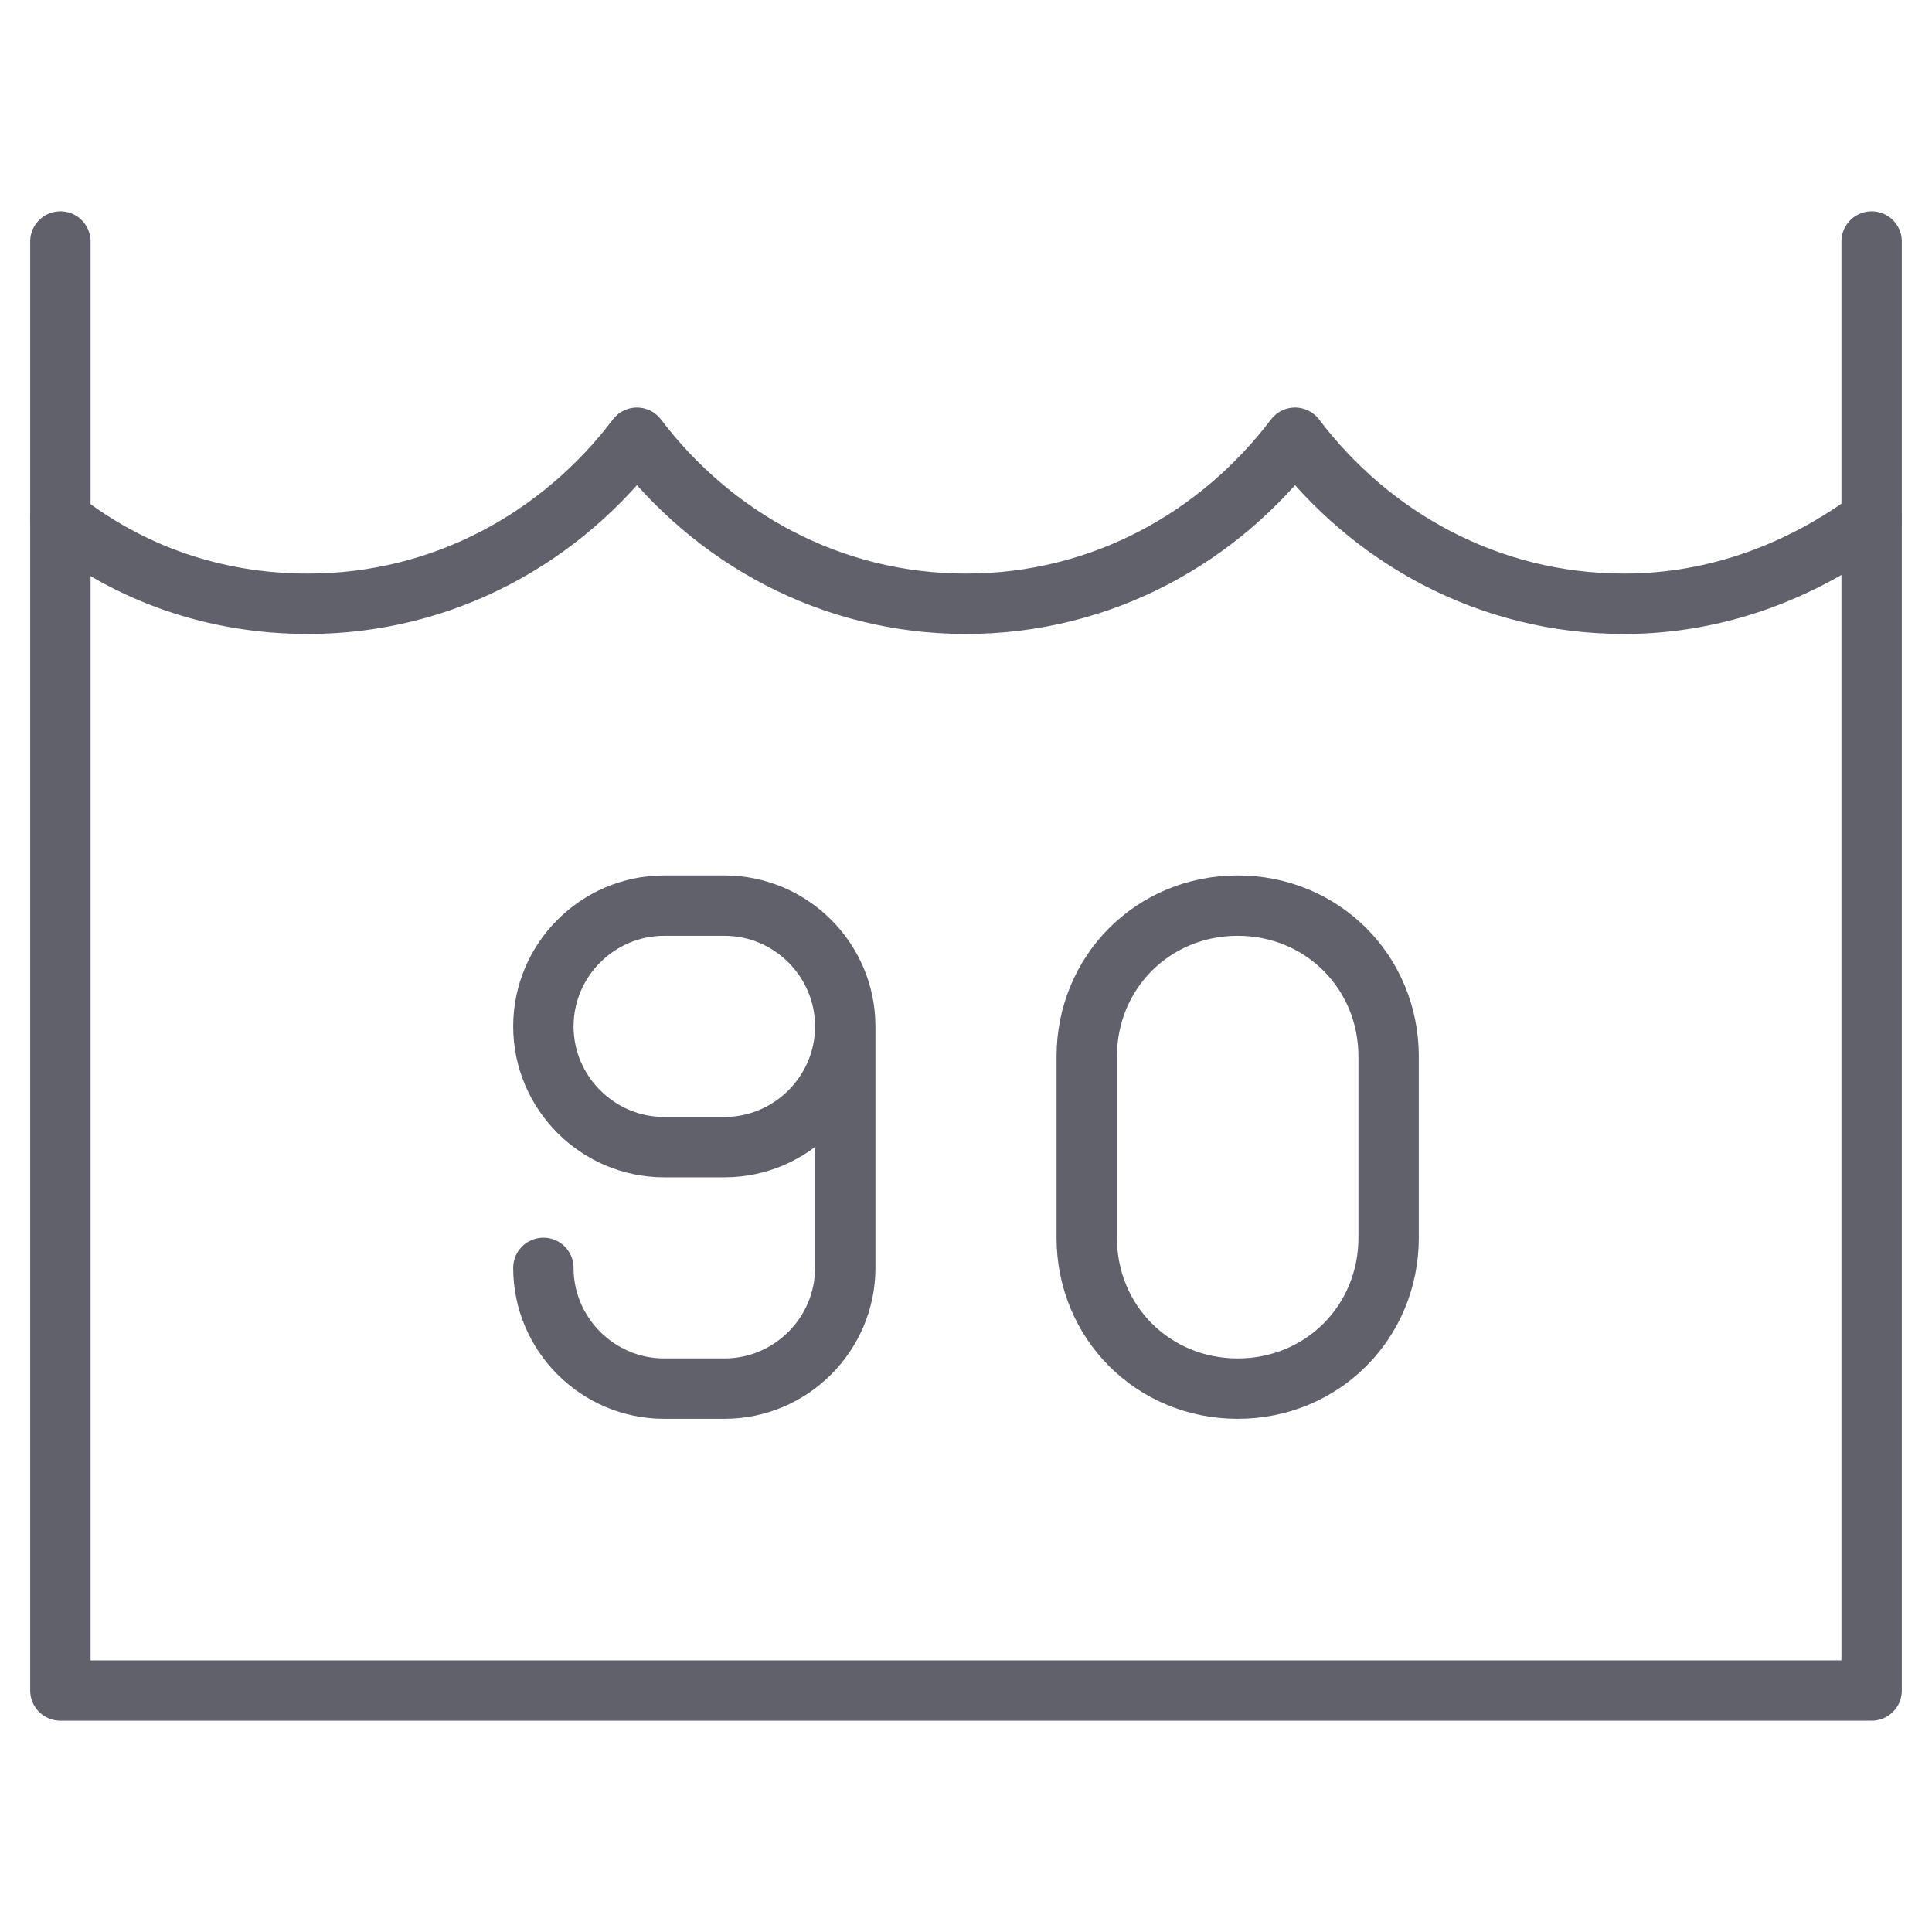 <svg xmlns="http://www.w3.org/2000/svg" height="64" width="64" viewBox="0 0 64 64"><title>wash 90 2</title><g stroke-linecap="round" fill="#61616b" stroke-linejoin="round" class="nc-icon-wrapper"><path data-cap="butt" data-color="color-2" fill="none" stroke="#61616b" stroke-width="2" d="M2,17.2C4.3,19,7.1,20,10.2,20 c4.5,0,8.4-2.2,10.9-5.5C23.6,17.8,27.5,20,32,20s8.4-2.2,10.9-5.5c2.5,3.3,6.4,5.5,10.9,5.5c3.1,0,5.9-1.1,8.2-2.8"></path> <polyline fill="none" stroke="#61616b" stroke-width="2" points="2,8 2,56 62,56 62,8 "></polyline> <path data-cap="butt" fill="none" stroke="#61616b" stroke-width="2" d="M28,34L28,34c0,2.2-1.8,4-4,4h-2 c-2.2,0-4-1.8-4-4v0c0-2.2,1.8-4,4-4h2C26.2,30,28,31.8,28,34v8c0,2.2-1.8,4-4,4h-2c-2.2,0-4-1.8-4-4v0"></path> <path fill="none" stroke="#61616b" stroke-width="2" d="M41,46L41,46 c-2.8,0-5-2.2-5-5v-6c0-2.8,2.2-5,5-5h0c2.8,0,5,2.2,5,5v6C46,43.8,43.8,46,41,46z"></path></g></svg>